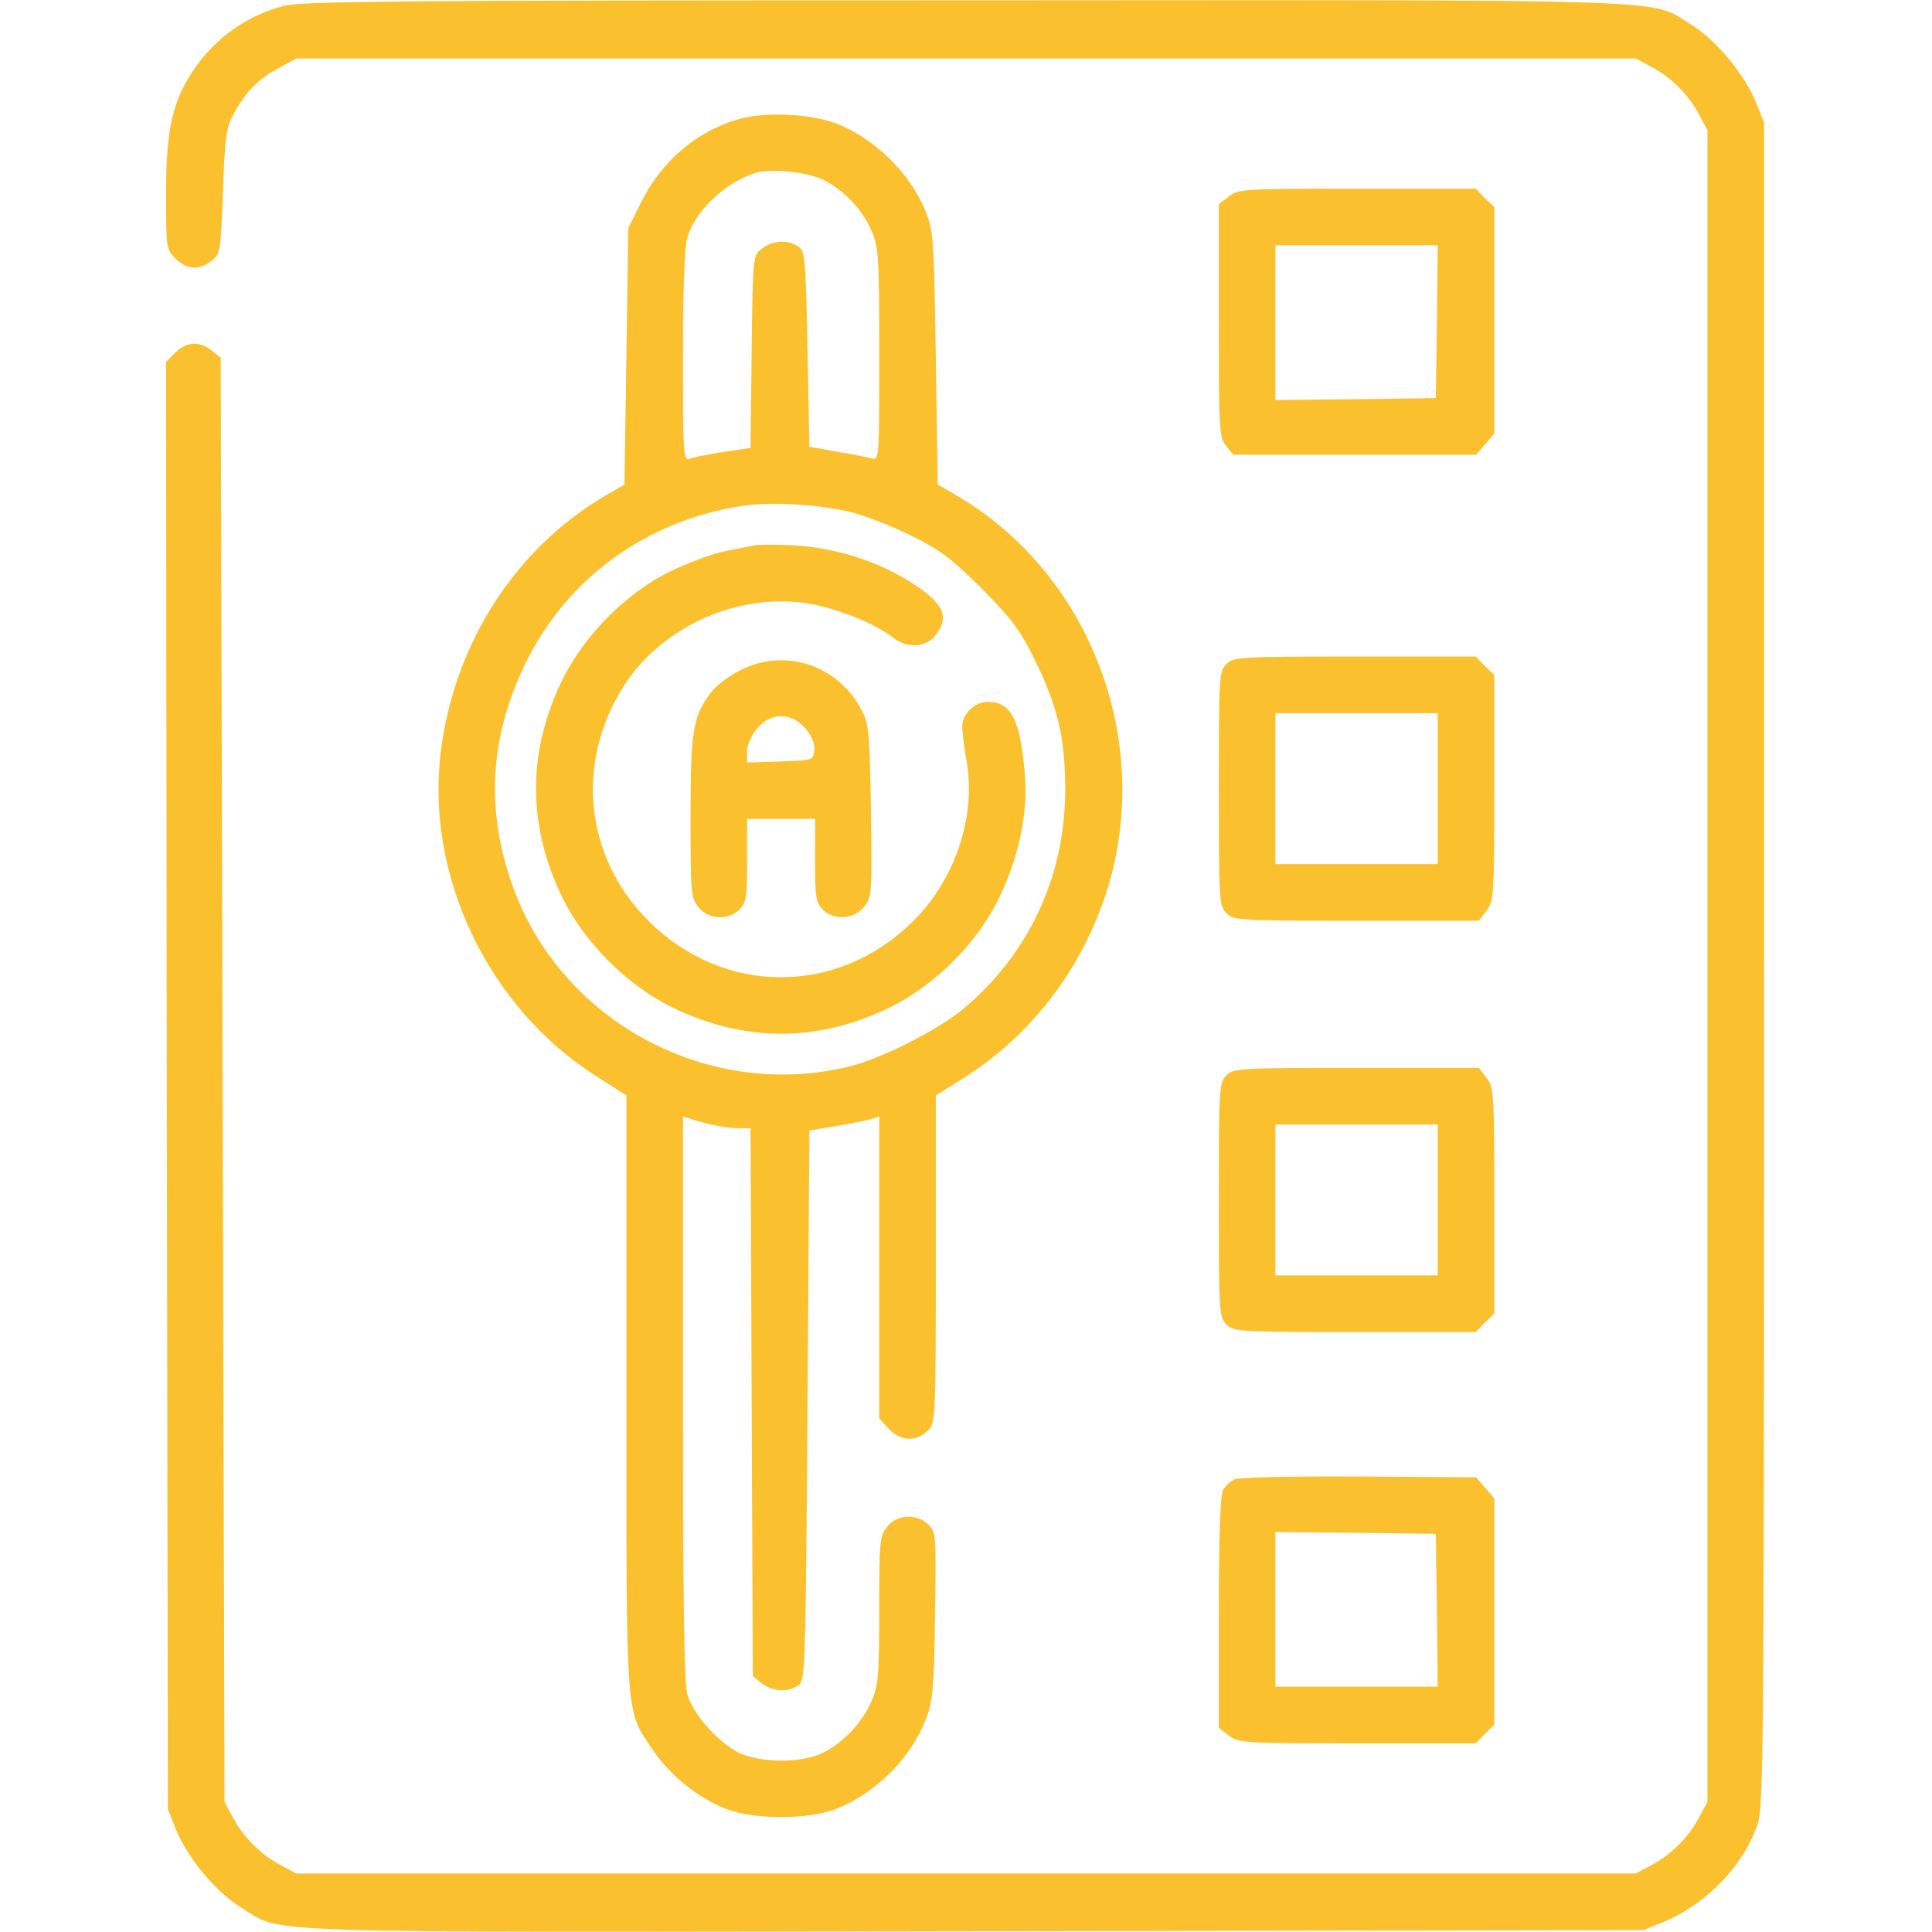 <?xml version="1.0" standalone="no"?>
<!DOCTYPE svg PUBLIC "-//W3C//DTD SVG 20010904//EN"
 "http://www.w3.org/TR/2001/REC-SVG-20010904/DTD/svg10.dtd">
<svg version="1.0" xmlns="http://www.w3.org/2000/svg"
 width="512pt" height="512pt" viewBox="0 0 512 512"
 preserveAspectRatio="xMidYMid meet">

<g transform="translate(0,512) scale(0.1,-0.1)"
fill="#fbc02d" stroke="none">
<path d="M750 5104 c-106 -28 -197 -98 -253 -195 -43 -73 -57 -148 -57 -307 0
-138 1 -144 25 -167 29 -30 64 -32 96 -6 23 18 24 26 30 183 4 132 9 170 24
198 33 63 64 96 117 126 l53 29 1775 0 1775 0 41 -22 c53 -28 99 -74 127 -127
l22 -41 0 -2215 0 -2215 -22 -41 c-28 -53 -74 -99 -127 -127 l-41 -22 -1775 0
-1775 0 -41 22 c-53 28 -99 74 -127 127 l-22 41 -5 1913 -5 1914 -24 19 c-32
26 -67 24 -97 -6 l-24 -24 2 -1918 3 -1918 22 -55 c31 -75 106 -165 173 -206
113 -69 -13 -65 1946 -62 l1769 3 52 21 c114 47 212 148 250 257 17 49 18 161
18 2282 l0 2230 -22 55 c-31 75 -106 165 -173 206 -112 68 11 64 -1925 63
-1507 0 -1758 -2 -1805 -15z"/>
<path d="M1960 4805 c-114 -32 -207 -112 -262 -223 l-33 -67 -5 -339 -5 -340
-50 -29 c-237 -139 -398 -387 -436 -672 -44 -333 124 -686 414 -869 l77 -49 0
-787 c0 -876 -3 -839 69 -946 46 -68 118 -127 193 -157 75 -30 221 -30 296 0
102 41 194 132 234 233 20 50 23 76 26 277 3 213 3 222 -17 242 -31 31 -84 28
-110 -5 -20 -25 -21 -40 -21 -223 0 -175 -3 -201 -21 -241 -25 -55 -71 -105
-124 -133 -57 -31 -173 -30 -231 0 -54 29 -117 101 -132 151 -9 29 -12 243
-12 786 l0 747 23 -7 c44 -14 93 -24 124 -24 l32 0 3 -726 3 -726 24 -19 c28
-22 69 -25 97 -5 18 14 19 36 24 742 l5 728 71 12 c38 6 80 15 92 18 l22 7 0
-400 0 -400 23 -25 c32 -36 74 -39 107 -6 19 19 20 33 20 454 l0 433 61 38
c184 113 319 285 388 491 133 398 -35 851 -394 1061 l-50 29 -5 335 c-5 316
-6 337 -27 389 -41 101 -135 193 -235 232 -70 27 -187 32 -258 13z m225 -163
c52 -27 99 -76 124 -132 19 -42 21 -65 21 -328 0 -279 0 -283 -20 -277 -11 3
-53 12 -92 18 l-73 13 -5 258 c-5 240 -6 259 -24 272 -28 20 -69 17 -97 -5
-24 -19 -24 -20 -27 -273 l-3 -255 -73 -11 c-39 -6 -80 -14 -89 -18 -16 -6
-17 15 -17 271 0 184 4 291 12 317 21 69 98 143 178 169 41 14 142 3 185 -19z
m65 -878 c36 -8 108 -36 160 -61 81 -40 109 -61 191 -142 81 -82 102 -110 142
-191 61 -125 80 -207 80 -345 -1 -230 -98 -436 -273 -581 -66 -54 -212 -128
-294 -149 -372 -94 -765 113 -896 473 -74 204 -63 399 34 597 110 223 319 375
571 414 73 12 198 5 285 -15z"/>
<path d="M1995 3674 c-11 -2 -45 -9 -75 -15 -30 -6 -93 -29 -139 -51 -118 -56
-230 -168 -290 -288 -94 -192 -94 -387 0 -580 59 -119 170 -230 289 -289 193
-94 388 -94 580 0 120 60 231 171 288 290 52 107 77 226 68 326 -12 146 -36
193 -98 193 -35 0 -68 -32 -68 -65 0 -13 5 -56 12 -95 25 -146 -32 -314 -145
-424 -200 -196 -500 -194 -698 3 -171 171 -196 424 -62 629 102 154 300 241
483 213 75 -12 179 -53 227 -91 37 -29 87 -26 112 6 39 50 22 86 -67 142 -88
56 -201 91 -311 97 -47 2 -95 2 -106 -1z"/>
<path d="M1962 3344 c-29 -14 -64 -41 -77 -58 -49 -64 -55 -102 -55 -331 0
-200 1 -214 21 -239 26 -33 79 -36 109 -6 18 18 20 33 20 130 l0 110 90 0 90
0 0 -110 c0 -97 2 -112 20 -130 30 -30 83 -27 110 7 21 26 21 35 18 253 -3
197 -5 230 -22 263 -61 123 -203 172 -324 111z m173 -155 c17 -21 25 -41 23
-58 -3 -26 -4 -26 -90 -29 l-88 -3 0 30 c0 17 11 42 26 60 37 44 91 44 129 0z"/>
<path d="M3256 4599 l-26 -20 0 -309 c0 -288 1 -309 19 -331 l19 -24 322 0
322 0 24 28 24 28 0 300 0 300 -25 24 -24 25 -314 0 c-303 0 -315 -1 -341 -21z
m552 -331 l-3 -203 -212 -3 -213 -2 0 205 0 205 215 0 215 0 -2 -202z"/>
<path d="M3250 3360 c-19 -19 -20 -33 -20 -330 0 -297 1 -311 20 -330 19 -19
33 -20 344 -20 l325 0 20 26 c20 26 21 38 21 326 l0 299 -25 24 -24 25 -321 0
c-307 0 -321 -1 -340 -20z m560 -330 l0 -200 -215 0 -215 0 0 200 0 200 215 0
215 0 0 -200z"/>
<path d="M3250 2270 c-19 -19 -20 -33 -20 -330 0 -297 1 -311 20 -330 19 -19
33 -20 340 -20 l321 0 24 25 25 24 0 299 c0 288 -1 300 -21 326 l-20 26 -325
0 c-311 0 -325 -1 -344 -20z m560 -330 l0 -200 -215 0 -215 0 0 200 0 200 215
0 215 0 0 -200z"/>
<path d="M3273 1200 c-12 -5 -26 -18 -32 -29 -7 -13 -11 -128 -11 -325 l0
-305 26 -20 c26 -20 38 -21 341 -21 l314 0 24 25 25 24 0 300 0 300 -24 28
-24 28 -309 2 c-169 1 -318 -2 -330 -7z m535 -347 l2 -203 -215 0 -215 0 0
205 0 205 213 -2 212 -3 3 -202z"/>
</g>
</svg>
